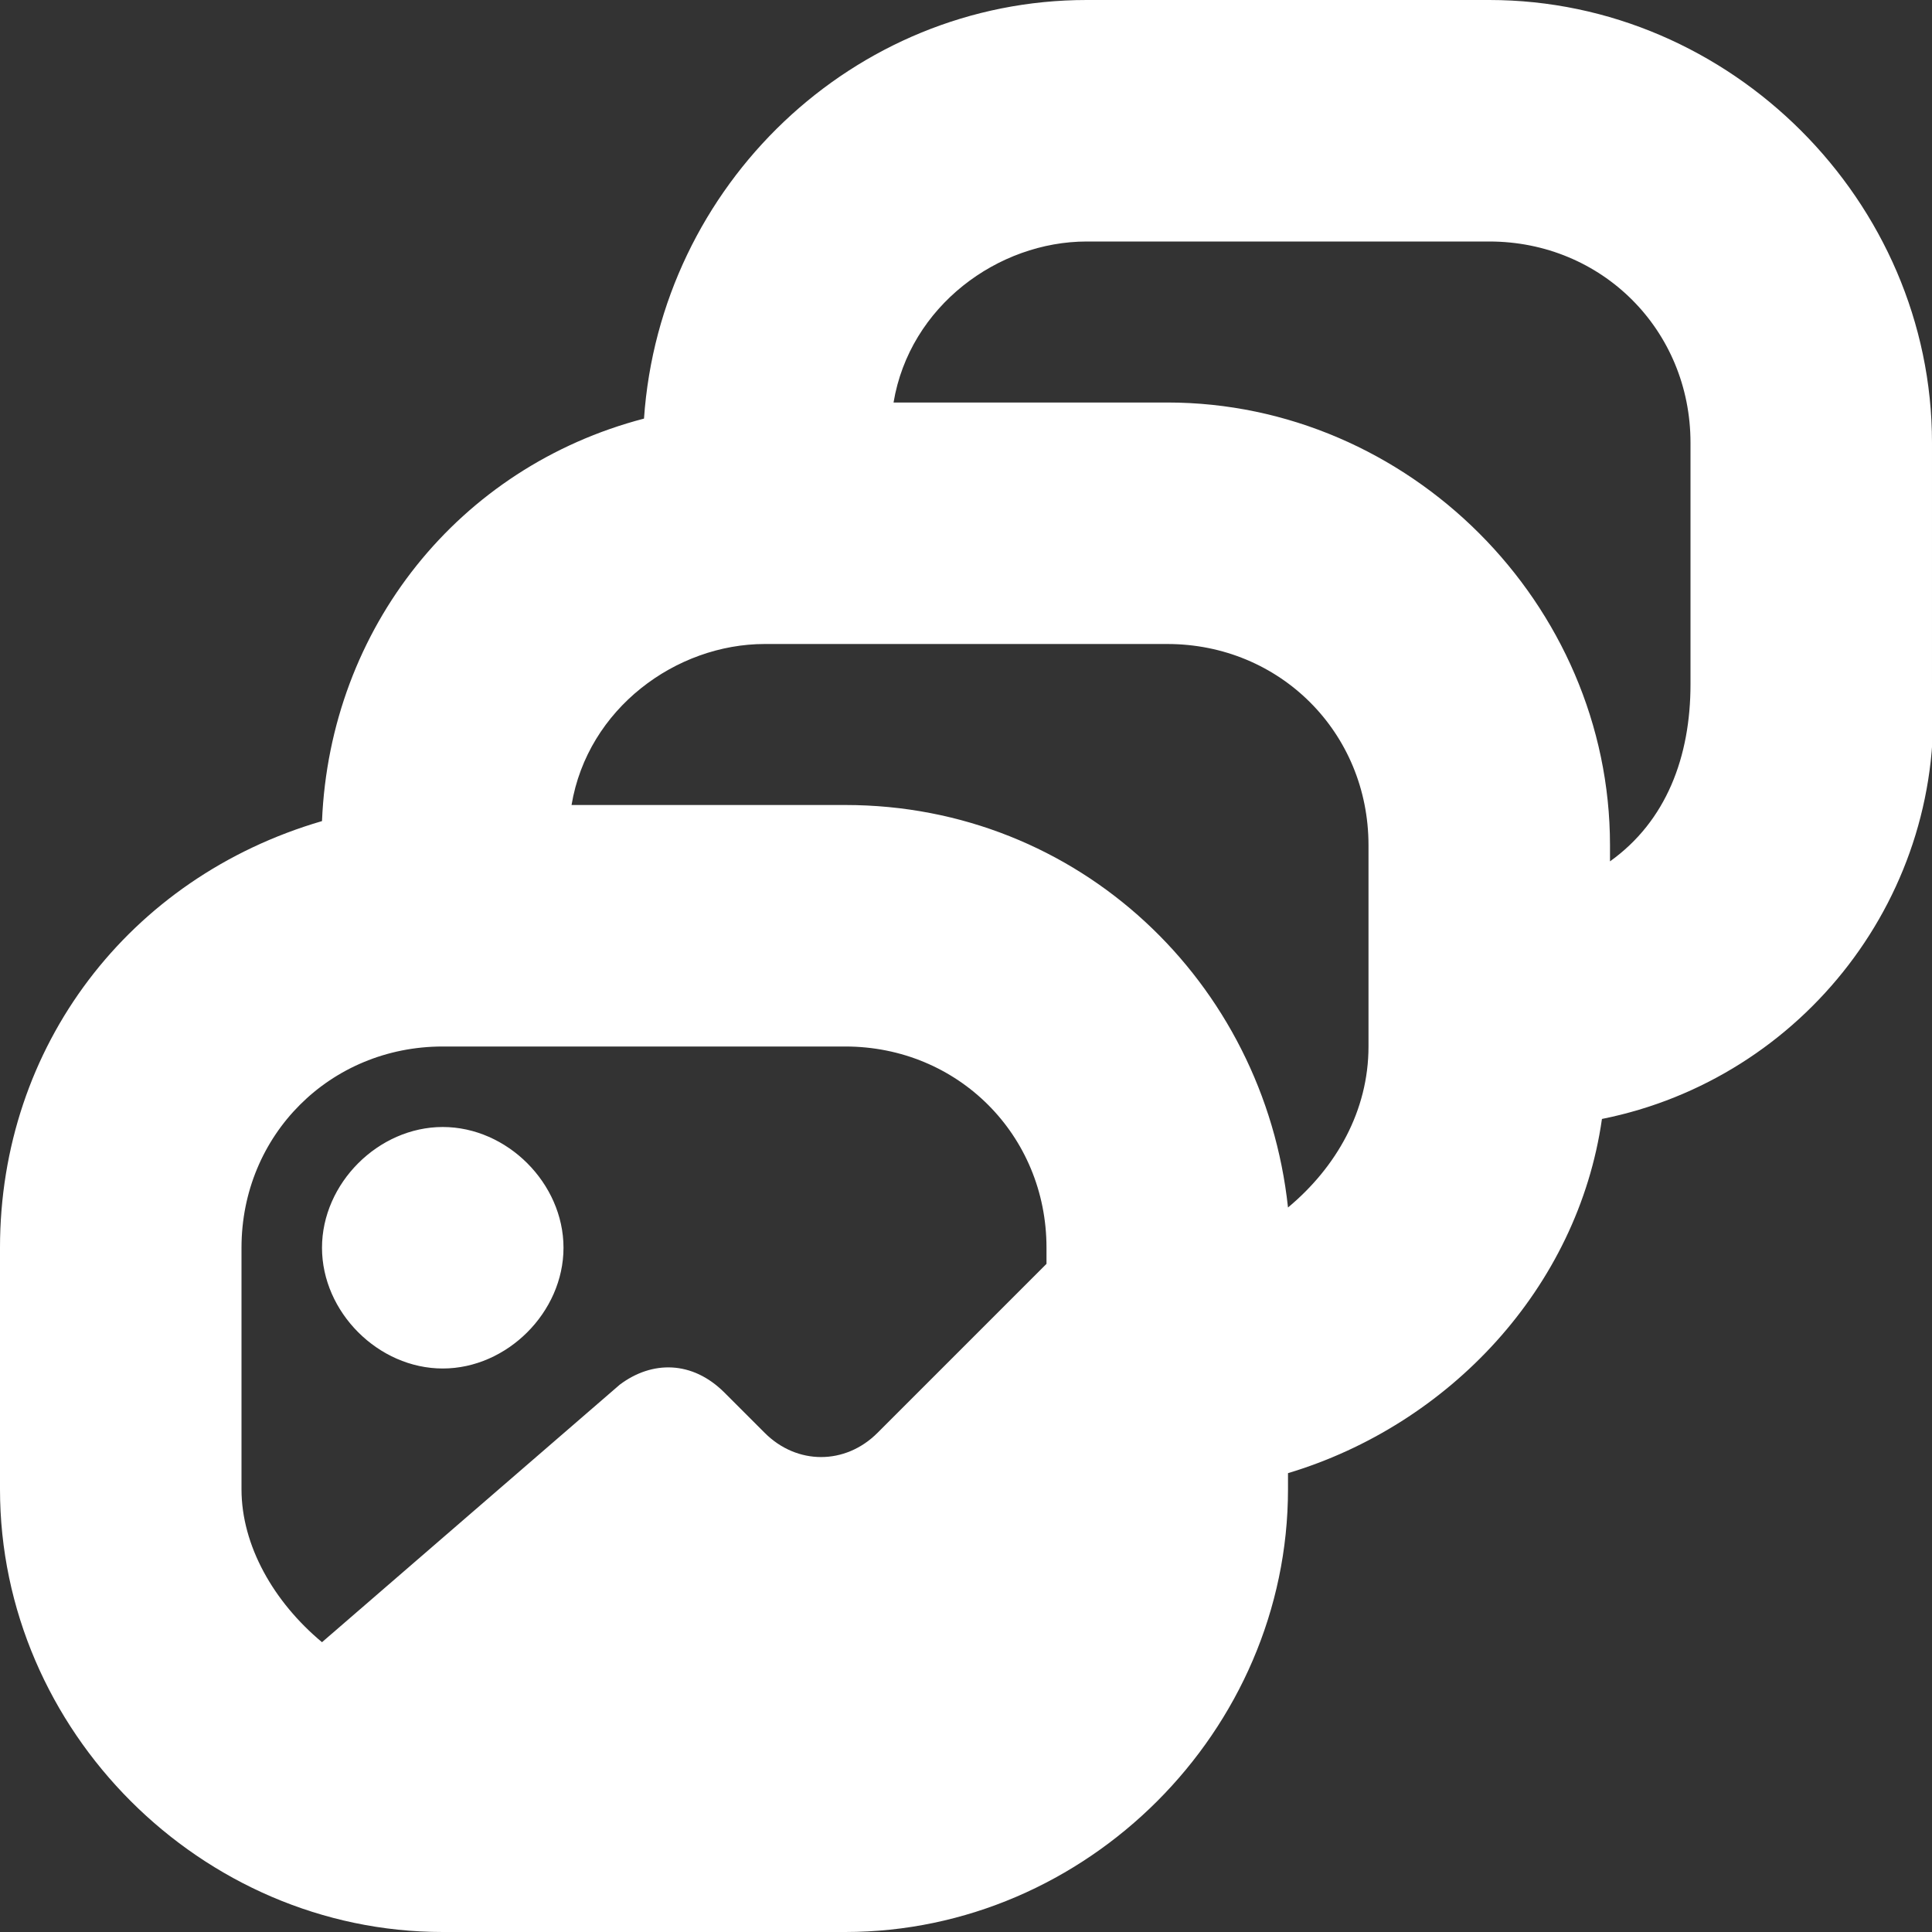 <?xml version="1.0" encoding="utf-8"?>
<!-- Generator: Adobe Illustrator 25.2.1, SVG Export Plug-In . SVG Version: 6.00 Build 0)  -->
<svg version="1.1" id="Layer_1" xmlns="http://www.w3.org/2000/svg" xmlns:xlink="http://www.w3.org/1999/xlink" x="0px" y="0px"
	 viewBox="0 0 24 24" style="enable-background:new 0 0 24 24;" xml:space="preserve">
<rect x="0" y="0" width="24" height="24" fill="#333333" stroke="none"/>
<style type="text/css">
	.st0{fill:#FFFFFF;}
</style>
<path class="st0" d="M18.5,0h-5C10.6,0,8.2,2.3,8,5.2c-2.3,0.6-3.9,2.6-4,5c-2.4,0.7-4,2.8-4,5.3v3c0,3,2.5,5.5,5.5,5.5h5
	c3,0,5.5-2.5,5.5-5.5v-0.2c2-0.6,3.6-2.3,3.9-4.4c2.5-0.5,4.3-2.8,4.1-5.4v-3C24,2.5,21.5,0,18.5,0z M3,15.5C3,14.1,4.1,13,5.5,13h5
	c1.4,0,2.5,1.1,2.5,2.5v0.2l-2.1,2.1c-0.4,0.4-1,0.4-1.4,0c0,0,0,0,0,0L9,17.3c-0.4-0.4-0.9-0.4-1.3-0.1L4,20.4
	c-0.6-0.5-1-1.2-1-1.9V15.5z M17,13c0,0.8-0.4,1.5-1,2c-0.3-2.8-2.6-5-5.5-5H7.1c0.2-1.2,1.3-2,2.4-2h5c1.4,0,2.5,1.1,2.5,2.5V13z
	 M21,8.5c0,0.9-0.3,1.7-1,2.2v-0.2c0-3-2.5-5.5-5.5-5.5h-3.4c0.2-1.2,1.3-2,2.4-2h5C19.9,3,21,4.1,21,5.5V8.5z M4,15.5
	C4,14.7,4.7,14,5.5,14S7,14.7,7,15.5C7,16.3,6.3,17,5.5,17S4,16.3,4,15.5z"/>
</svg>
